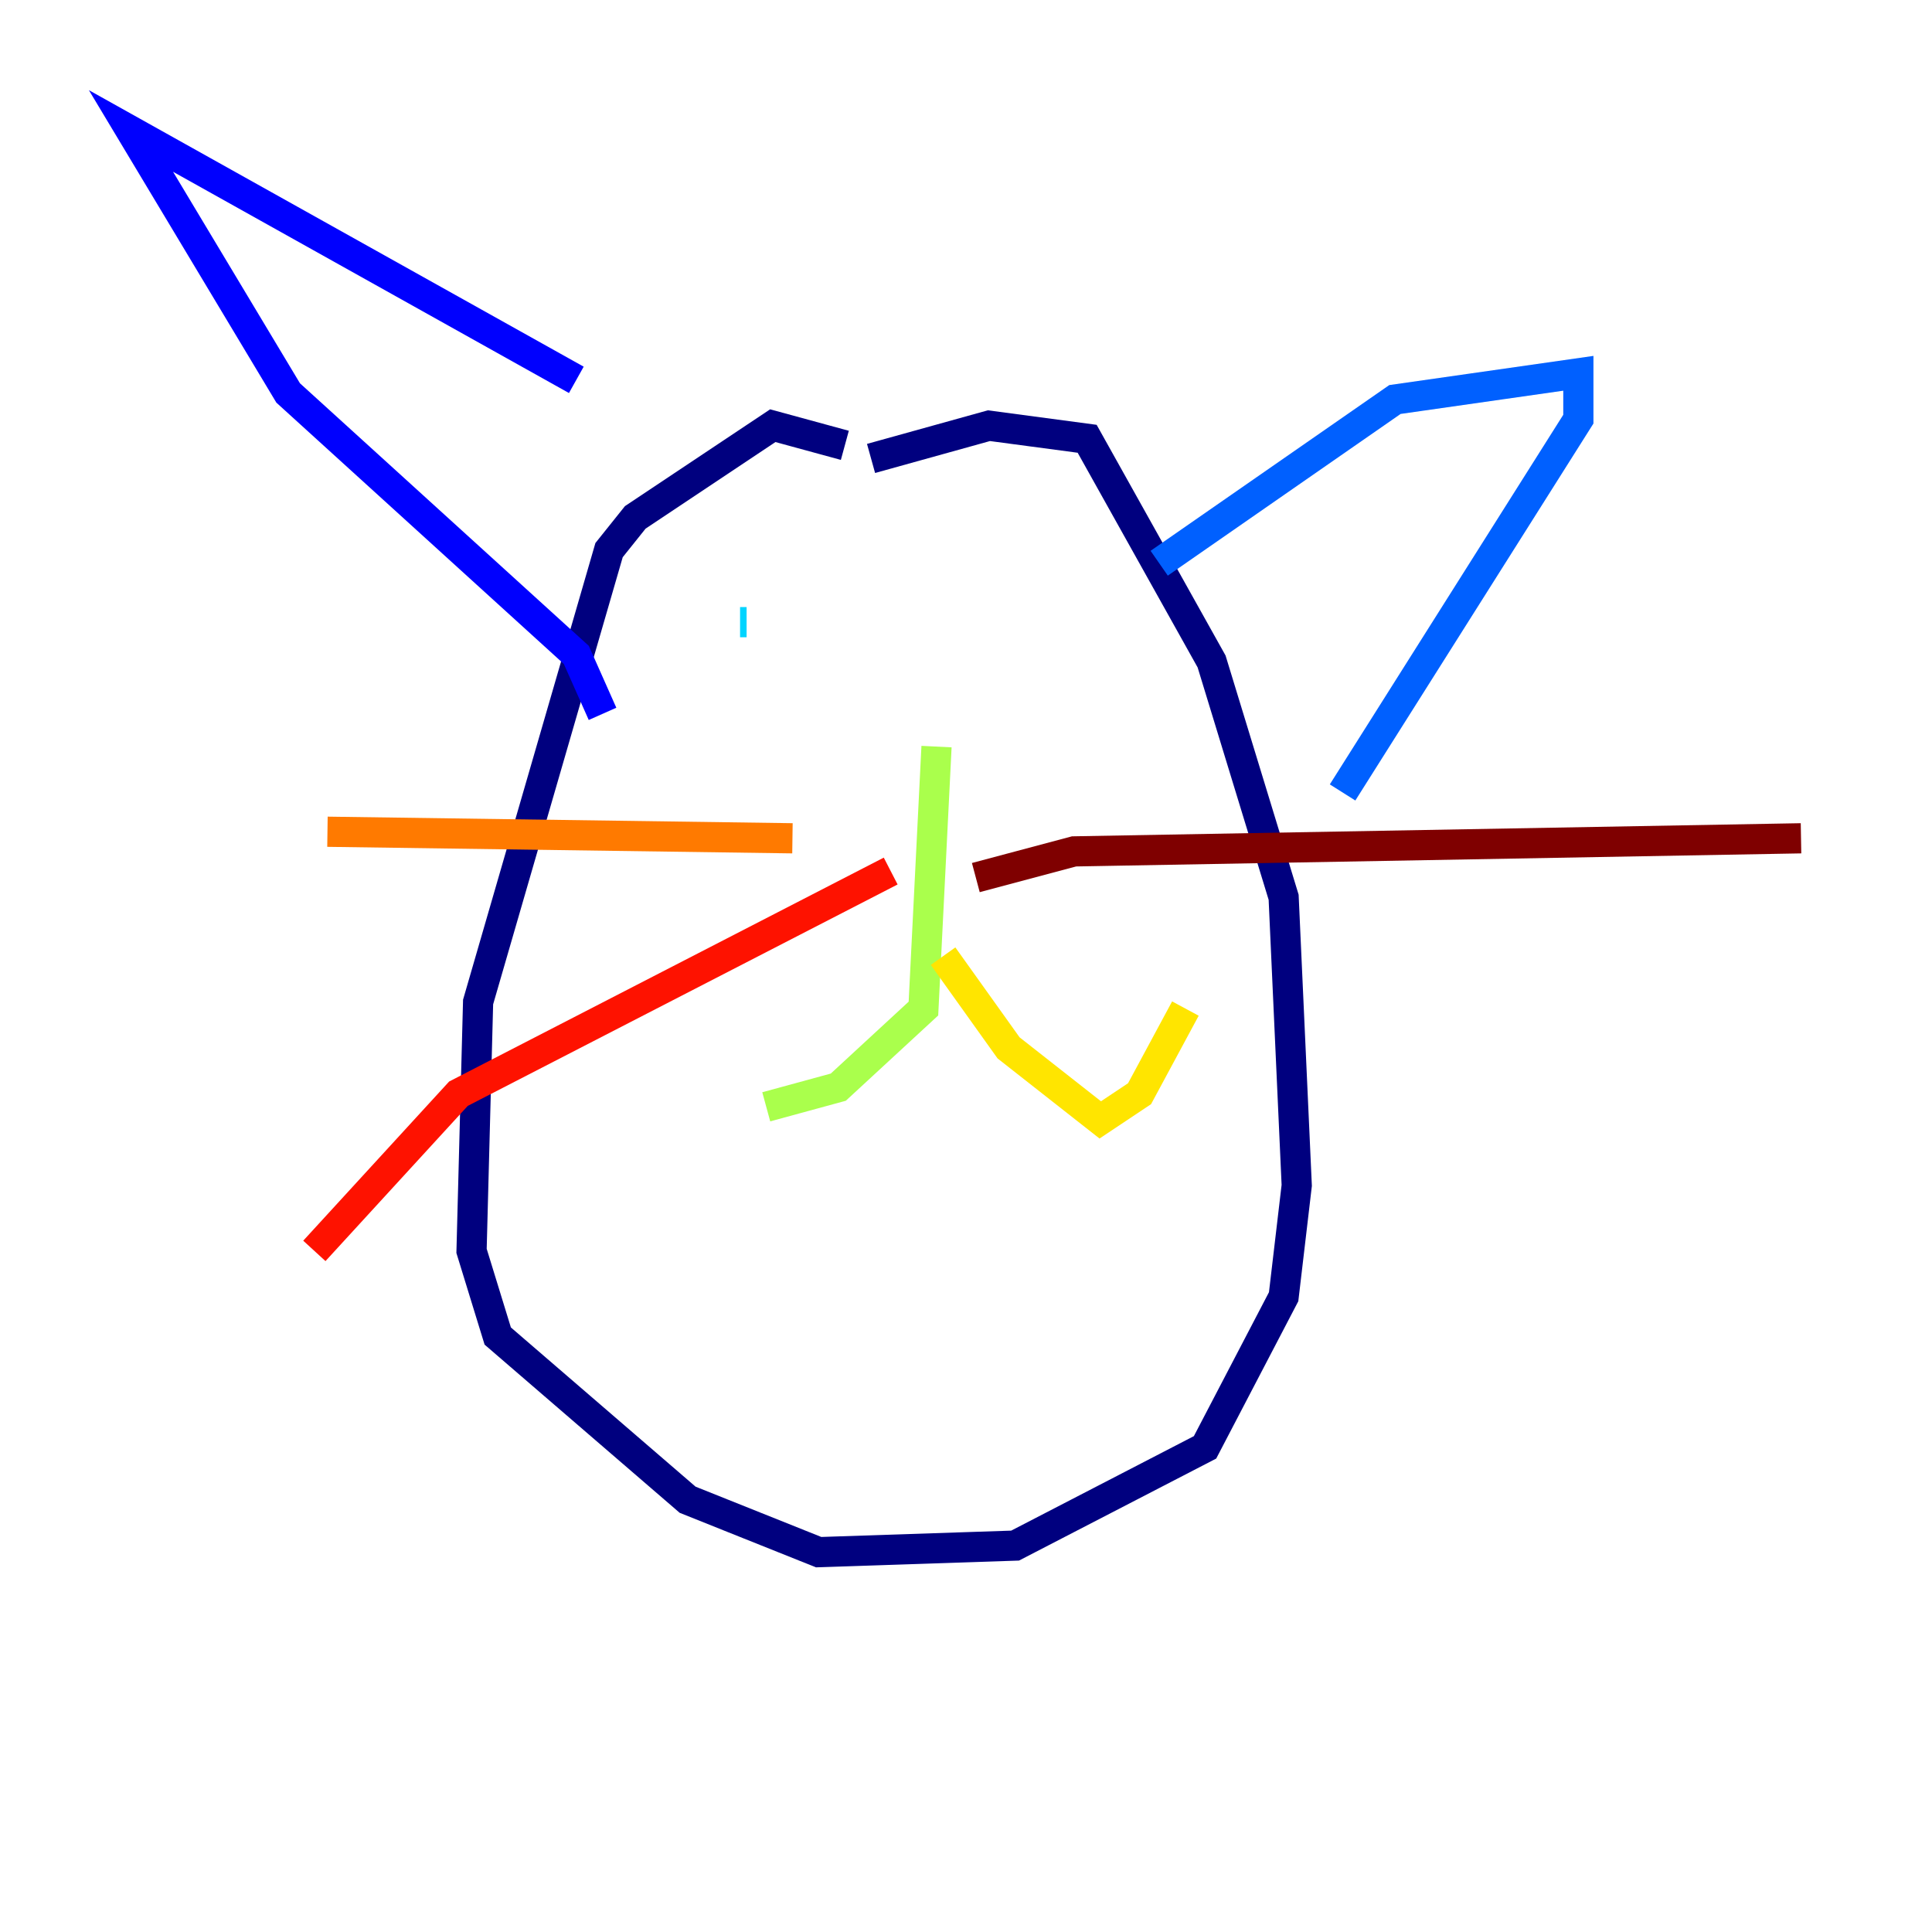 <?xml version="1.0" encoding="utf-8" ?>
<svg baseProfile="tiny" height="128" version="1.2" viewBox="0,0,128,128" width="128" xmlns="http://www.w3.org/2000/svg" xmlns:ev="http://www.w3.org/2001/xml-events" xmlns:xlink="http://www.w3.org/1999/xlink"><defs /><polyline fill="none" points="55.973,29.505 51.2,28.203 42.088,34.278 40.352,36.447 31.675,66.386 31.241,82.875 32.976,88.515 45.559,99.363 54.237,102.834 67.254,102.4 79.837,95.891 85.044,85.912 85.912,78.536 85.044,59.444 80.271,43.824 72.027,29.071 65.519,28.203 57.709,30.373" stroke="#00007f" stroke-width="2" /><polyline fill="none" points="39.919,47.295 38.183,43.39 19.091,26.034 8.678,8.678 38.183,25.166" stroke="#0000fe" stroke-width="2" /><polyline fill="none" points="76.8,37.315 92.42,26.468 104.57,24.732 104.57,27.77 88.949,52.502" stroke="#0060ff" stroke-width="2" /><polyline fill="none" points="49.464,41.22 49.031,41.22" stroke="#00d4ff" stroke-width="2" /><polyline fill="none" points="68.99,42.522 68.99,42.522" stroke="#4cffaa" stroke-width="2" /><polyline fill="none" points="62.047,49.464 61.18,66.82 55.539,72.027 50.766,73.329" stroke="#aaff4c" stroke-width="2" /><polyline fill="none" points="62.481,63.349 66.82,69.424 72.895,74.197 75.498,72.461 78.536,66.82" stroke="#ffe500" stroke-width="2" /><polyline fill="none" points="21.695,55.105 52.502,55.539" stroke="#ff7a00" stroke-width="2" /><polyline fill="none" points="59.01,57.709 30.373,72.461 20.827,82.875" stroke="#fe1200" stroke-width="2" /><polyline fill="none" points="64.651,58.142 71.159,56.407 119.322,55.539" stroke="#7f0000" stroke-width="2" /></svg>